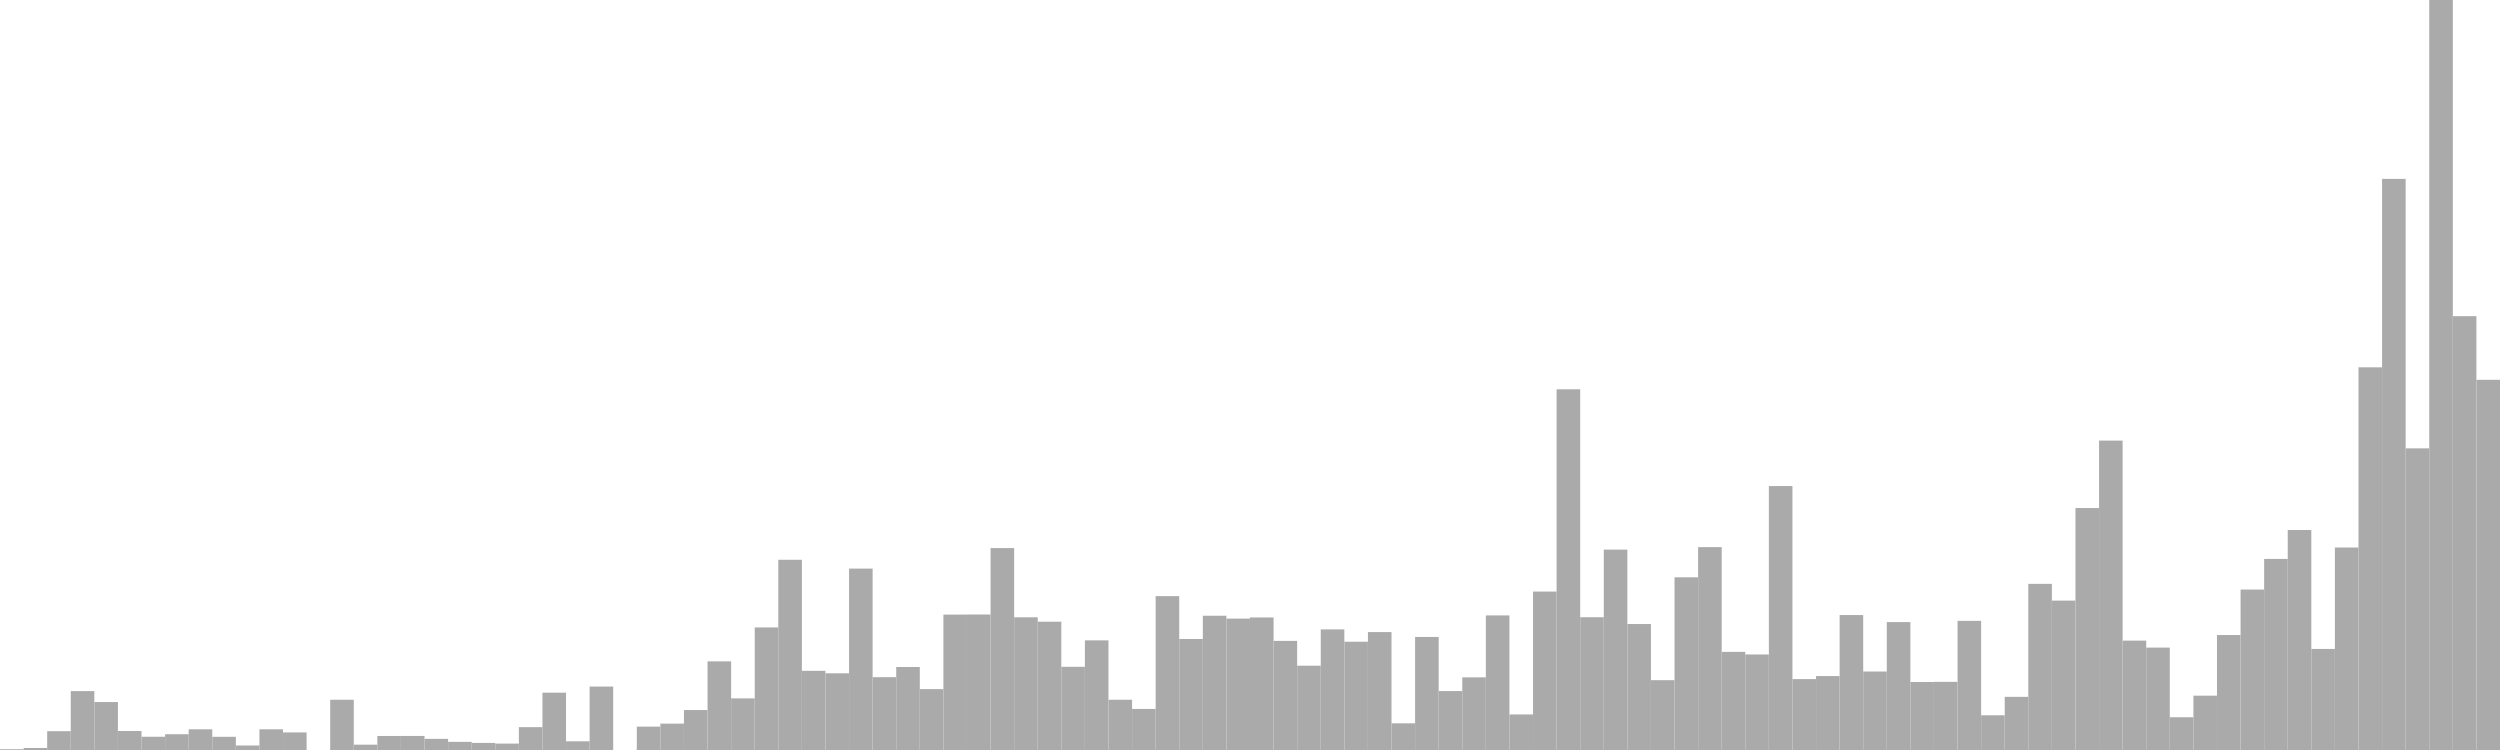 <?xml version="1.0" standalone="no"?>
<svg xmlns:xlink="http://www.w3.org/1999/xlink" xmlns="http://www.w3.org/2000/svg" class="topic-graph" style="width: 100em; height: 30em; text-align: center;"><rect width="0.943em" height="0.032em" x="0em" y="29.968em" fill="#aaa"/><rect width="0.943em" height="0.081em" x="0.943em" y="29.919em" fill="#aaa"/><rect width="0.943em" height="0.753em" x="1.887em" y="29.247em" fill="#aaa"/><rect width="0.943em" height="2.356em" x="2.83em" y="27.644em" fill="#aaa"/><rect width="0.943em" height="1.918em" x="3.774em" y="28.082em" fill="#aaa"/><rect width="0.943em" height="0.76em" x="4.717em" y="29.24em" fill="#aaa"/><rect width="0.943em" height="0.53em" x="5.66em" y="29.47em" fill="#aaa"/><rect width="0.943em" height="0.631em" x="6.604em" y="29.369em" fill="#aaa"/><rect width="0.943em" height="0.828em" x="7.547em" y="29.172em" fill="#aaa"/><rect width="0.943em" height="0.528em" x="8.491em" y="29.472em" fill="#aaa"/><rect width="0.943em" height="0.18em" x="9.434em" y="29.82em" fill="#aaa"/><rect width="0.943em" height="0.828em" x="10.377em" y="29.172em" fill="#aaa"/><rect width="0.943em" height="0.703em" x="11.321em" y="29.297em" fill="#aaa"/><rect width="0.943em" height="0em" x="12.264em" y="30em" fill="#aaa"/><rect width="0.943em" height="2.01em" x="13.208em" y="27.99em" fill="#aaa"/><rect width="0.943em" height="0.213em" x="14.151em" y="29.787em" fill="#aaa"/><rect width="0.943em" height="0.561em" x="15.094em" y="29.439em" fill="#aaa"/><rect width="0.943em" height="0.562em" x="16.038em" y="29.438em" fill="#aaa"/><rect width="0.943em" height="0.446em" x="16.981em" y="29.554em" fill="#aaa"/><rect width="0.943em" height="0.326em" x="17.925em" y="29.674em" fill="#aaa"/><rect width="0.943em" height="0.283em" x="18.868em" y="29.717em" fill="#aaa"/><rect width="0.943em" height="0.256em" x="19.811em" y="29.744em" fill="#aaa"/><rect width="0.943em" height="0.914em" x="20.755em" y="29.086em" fill="#aaa"/><rect width="0.943em" height="2.293em" x="21.698em" y="27.707em" fill="#aaa"/><rect width="0.943em" height="0.348em" x="22.642em" y="29.652em" fill="#aaa"/><rect width="0.943em" height="2.538em" x="23.585em" y="27.462em" fill="#aaa"/><rect width="0.943em" height="0em" x="24.528em" y="30em" fill="#aaa"/><rect width="0.943em" height="0.935em" x="25.472em" y="29.065em" fill="#aaa"/><rect width="0.943em" height="1.055em" x="26.415em" y="28.945em" fill="#aaa"/><rect width="0.943em" height="1.598em" x="27.358em" y="28.402em" fill="#aaa"/><rect width="0.943em" height="3.546em" x="28.302em" y="26.454em" fill="#aaa"/><rect width="0.943em" height="2.065em" x="29.245em" y="27.935em" fill="#aaa"/><rect width="0.943em" height="4.903em" x="30.189em" y="25.097em" fill="#aaa"/><rect width="0.943em" height="7.609em" x="31.132em" y="22.391em" fill="#aaa"/><rect width="0.943em" height="3.167em" x="32.075em" y="26.833em" fill="#aaa"/><rect width="0.943em" height="3.068em" x="33.019em" y="26.932em" fill="#aaa"/><rect width="0.943em" height="7.256em" x="33.962em" y="22.744em" fill="#aaa"/><rect width="0.943em" height="2.913em" x="34.906em" y="27.087em" fill="#aaa"/><rect width="0.943em" height="3.32em" x="35.849em" y="26.68em" fill="#aaa"/><rect width="0.943em" height="2.435em" x="36.792em" y="27.565em" fill="#aaa"/><rect width="0.943em" height="5.416em" x="37.736em" y="24.584em" fill="#aaa"/><rect width="0.943em" height="5.42em" x="38.679em" y="24.58em" fill="#aaa"/><rect width="0.943em" height="8.077em" x="39.623em" y="21.923em" fill="#aaa"/><rect width="0.943em" height="5.308em" x="40.566em" y="24.692em" fill="#aaa"/><rect width="0.943em" height="5.132em" x="41.509em" y="24.868em" fill="#aaa"/><rect width="0.943em" height="3.328em" x="42.453em" y="26.672em" fill="#aaa"/><rect width="0.943em" height="4.386em" x="43.396em" y="25.614em" fill="#aaa"/><rect width="0.943em" height="2.01em" x="44.34em" y="27.99em" fill="#aaa"/><rect width="0.943em" height="1.643em" x="45.283em" y="28.357em" fill="#aaa"/><rect width="0.943em" height="6.155em" x="46.226em" y="23.845em" fill="#aaa"/><rect width="0.943em" height="4.441em" x="47.17em" y="25.559em" fill="#aaa"/><rect width="0.943em" height="5.371em" x="48.113em" y="24.629em" fill="#aaa"/><rect width="0.943em" height="5.256em" x="49.057em" y="24.744em" fill="#aaa"/><rect width="0.943em" height="5.301em" x="50em" y="24.699em" fill="#aaa"/><rect width="0.943em" height="4.364em" x="50.943em" y="25.636em" fill="#aaa"/><rect width="0.943em" height="3.372em" x="51.887em" y="26.628em" fill="#aaa"/><rect width="0.943em" height="4.824em" x="52.83em" y="25.176em" fill="#aaa"/><rect width="0.943em" height="4.331em" x="53.774em" y="25.669em" fill="#aaa"/><rect width="0.943em" height="4.717em" x="54.717em" y="25.283em" fill="#aaa"/><rect width="0.943em" height="1.067em" x="55.66em" y="28.933em" fill="#aaa"/><rect width="0.943em" height="4.522em" x="56.604em" y="25.478em" fill="#aaa"/><rect width="0.943em" height="2.357em" x="57.547em" y="27.643em" fill="#aaa"/><rect width="0.943em" height="2.906em" x="58.491em" y="27.094em" fill="#aaa"/><rect width="0.943em" height="5.383em" x="59.434em" y="24.617em" fill="#aaa"/><rect width="0.943em" height="1.422em" x="60.377em" y="28.578em" fill="#aaa"/><rect width="0.943em" height="6.338em" x="61.321em" y="23.662em" fill="#aaa"/><rect width="0.943em" height="14.428em" x="62.264em" y="15.572em" fill="#aaa"/><rect width="0.943em" height="5.311em" x="63.208em" y="24.689em" fill="#aaa"/><rect width="0.943em" height="8.015em" x="64.151em" y="21.985em" fill="#aaa"/><rect width="0.943em" height="5.039em" x="65.094em" y="24.961em" fill="#aaa"/><rect width="0.943em" height="2.793em" x="66.038em" y="27.207em" fill="#aaa"/><rect width="0.943em" height="6.907em" x="66.981em" y="23.093em" fill="#aaa"/><rect width="0.943em" height="8.115em" x="67.925em" y="21.885em" fill="#aaa"/><rect width="0.943em" height="3.925em" x="68.868em" y="26.075em" fill="#aaa"/><rect width="0.943em" height="3.821em" x="69.811em" y="26.179em" fill="#aaa"/><rect width="0.943em" height="10.558em" x="70.755em" y="19.442em" fill="#aaa"/><rect width="0.943em" height="2.836em" x="71.698em" y="27.164em" fill="#aaa"/><rect width="0.943em" height="2.958em" x="72.642em" y="27.042em" fill="#aaa"/><rect width="0.943em" height="5.398em" x="73.585em" y="24.602em" fill="#aaa"/><rect width="0.943em" height="3.139em" x="74.528em" y="26.861em" fill="#aaa"/><rect width="0.943em" height="5.116em" x="75.472em" y="24.884em" fill="#aaa"/><rect width="0.943em" height="2.72em" x="76.415em" y="27.28em" fill="#aaa"/><rect width="0.943em" height="2.726em" x="77.358em" y="27.274em" fill="#aaa"/><rect width="0.943em" height="5.166em" x="78.302em" y="24.834em" fill="#aaa"/><rect width="0.943em" height="1.388em" x="79.245em" y="28.612em" fill="#aaa"/><rect width="0.943em" height="2.126em" x="80.189em" y="27.874em" fill="#aaa"/><rect width="0.943em" height="6.646em" x="81.132em" y="23.354em" fill="#aaa"/><rect width="0.943em" height="5.976em" x="82.075em" y="24.024em" fill="#aaa"/><rect width="0.943em" height="9.679em" x="83.019em" y="20.321em" fill="#aaa"/><rect width="0.943em" height="12.376em" x="83.962em" y="17.624em" fill="#aaa"/><rect width="0.943em" height="4.375em" x="84.906em" y="25.625em" fill="#aaa"/><rect width="0.943em" height="4.096em" x="85.849em" y="25.904em" fill="#aaa"/><rect width="0.943em" height="1.31em" x="86.792em" y="28.69em" fill="#aaa"/><rect width="0.943em" height="2.173em" x="87.736em" y="27.827em" fill="#aaa"/><rect width="0.943em" height="4.599em" x="88.679em" y="25.401em" fill="#aaa"/><rect width="0.943em" height="6.418em" x="89.623em" y="23.582em" fill="#aaa"/><rect width="0.943em" height="7.643em" x="90.566em" y="22.357em" fill="#aaa"/><rect width="0.943em" height="8.8em" x="91.509em" y="21.2em" fill="#aaa"/><rect width="0.943em" height="4.042em" x="92.453em" y="25.958em" fill="#aaa"/><rect width="0.943em" height="8.099em" x="93.396em" y="21.901em" fill="#aaa"/><rect width="0.943em" height="15.307em" x="94.34em" y="14.693em" fill="#aaa"/><rect width="0.943em" height="22.844em" x="95.283em" y="7.156em" fill="#aaa"/><rect width="0.943em" height="12.066em" x="96.226em" y="17.934em" fill="#aaa"/><rect width="0.943em" height="30em" x="97.17em" y="0em" fill="#aaa"/><rect width="0.943em" height="17.353em" x="98.113em" y="12.647em" fill="#aaa"/><rect width="0.943em" height="14.808em" x="99.057em" y="15.192em" fill="#aaa"/></svg>